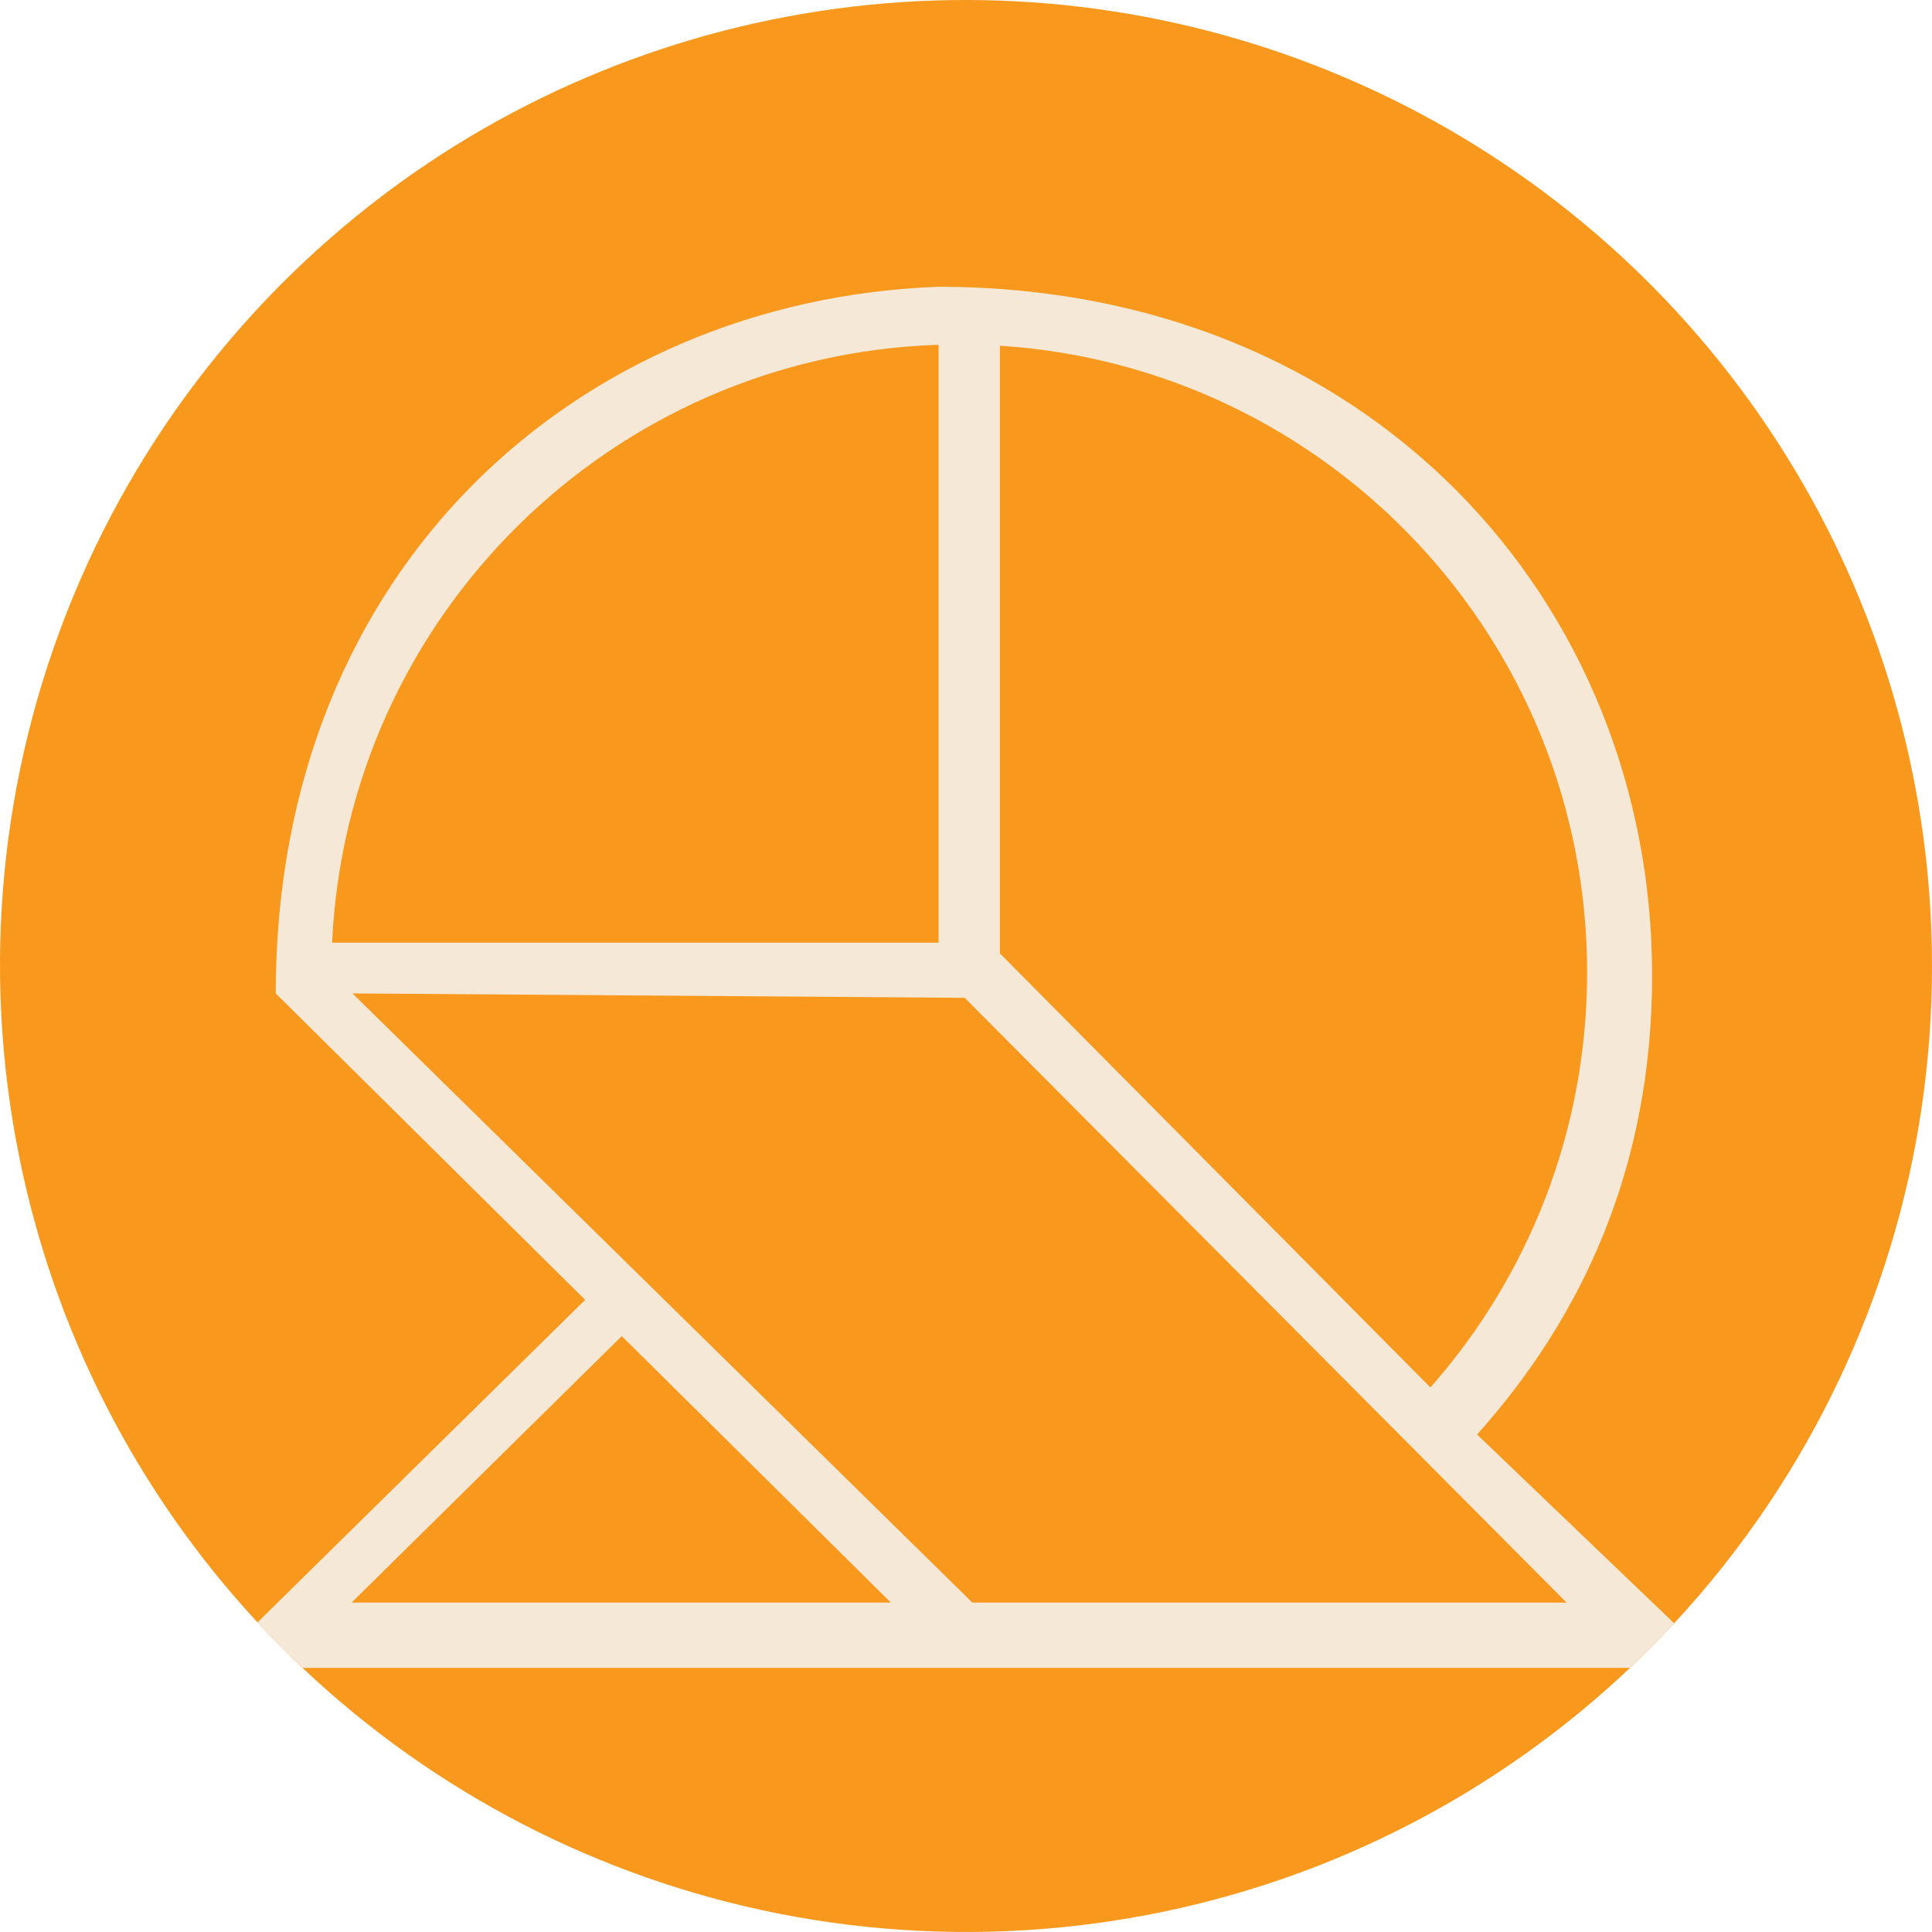 <svg width="256" height="256" viewBox="0 0 256 256" fill="none" xmlns="http://www.w3.org/2000/svg">
<path d="M256 127.973C256.022 153.311 248.515 178.084 234.432 199.154C230.647 204.818 226.432 210.145 221.837 215.096C219.951 217.129 218 219.097 215.99 221C204.675 231.706 191.44 240.314 176.893 246.327C153.524 255.962 127.823 258.469 103.031 253.533C79.38 248.818 57.567 237.529 40.082 221C39.224 220.189 38.376 219.365 37.539 218.528C36.375 217.365 35.235 216.181 34.119 214.976C18.093 197.678 7.137 176.265 2.508 153.085C-2.48 128.274 0.007 102.543 9.654 79.144C19.3 55.745 35.673 35.73 56.703 21.629C75.981 8.732 98.404 1.311 121.576 0.158C144.748 -0.994 167.797 4.165 188.263 15.085C208.728 26.005 225.84 42.276 237.771 62.159C249.701 82.042 256.002 104.79 256 127.973Z" fill="#F8991D"/>
<path fill-rule="evenodd" clip-rule="evenodd" d="M218.912 129.229C218.898 79.757 181.495 38 124.363 38C76.975 39.718 36.566 74.936 36.535 131.632L77.537 172.236L34.119 214.976C35.235 216.181 36.375 217.365 37.539 218.528C38.376 219.365 39.224 220.189 40.082 221H215.99C218 219.097 219.951 217.129 221.837 215.096L195.722 190.083C209.666 174.487 218.919 154.664 218.912 129.229ZM82.388 177.039L118.046 212.352H46.586L82.388 177.039ZM46.705 131.632L128.845 212.352H207.585L127.829 132.218L46.705 131.632ZM124.363 45.684C80.994 47.089 46.016 81.693 44.005 124.909H124.363V45.684ZM210.301 128.841C210.301 149.937 202.472 169.186 189.539 183.848L132.5 126.336V45.812C175.937 48.593 210.301 84.706 210.301 128.841Z" fill="#F6E8D7"/>
</svg>
